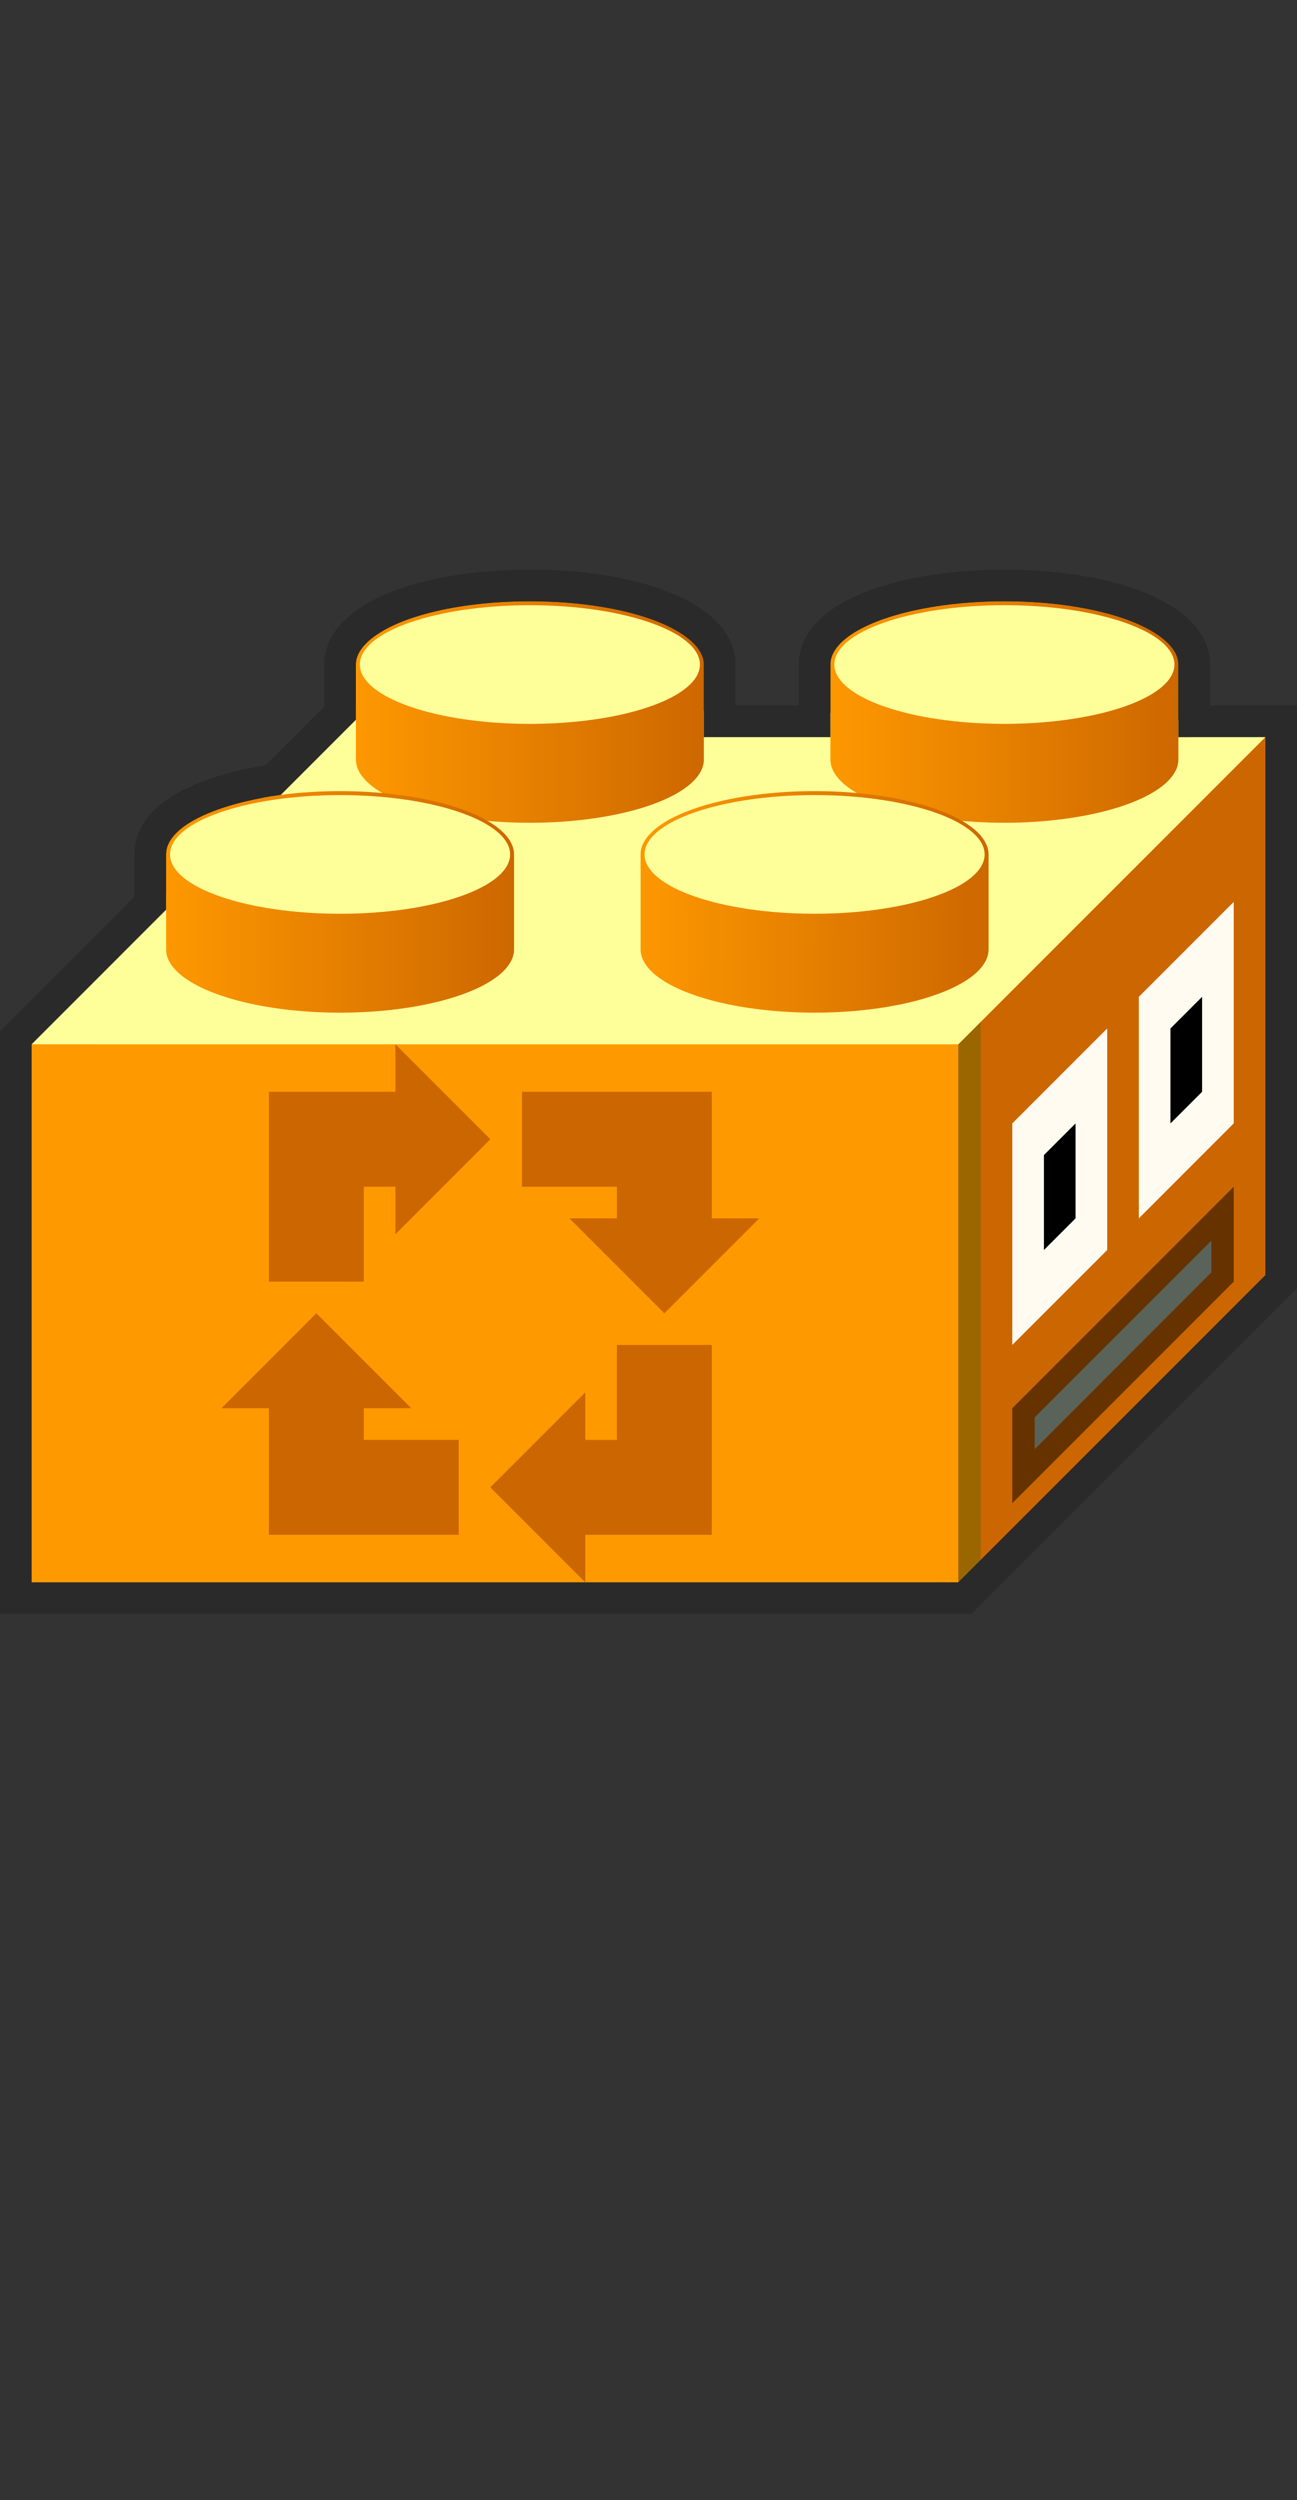 <?xml version="1.0" encoding="UTF-8"?>
<!-- Created with Inkscape (http://www.inkscape.org/) -->
<svg width="82" height="158" version="1.1" viewBox="0 0 82 158" xml:space="preserve" xmlns="http://www.w3.org/2000/svg" xmlns:xlink="http://www.w3.org/1999/xlink"><rect x="0" y="0" width="82" height="158" fill="#333333" stroke="none"/><defs><linearGradient id="a"><stop stop-color="#f90" offset="0"/><stop stop-color="#c60" offset="1"/></linearGradient><linearGradient id="e" x1="10" x2="33" y1="59.999" y2="59.999" gradientUnits="userSpaceOnUse" xlink:href="#a"/><linearGradient id="d" x1="39.625" x2="63" y1="59.812" y2="59.999" gradientUnits="userSpaceOnUse" xlink:href="#a"/><linearGradient id="c" x1="52" x2="75" y1="47.999" y2="47.998" gradientUnits="userSpaceOnUse" xlink:href="#a"/><linearGradient id="b" x1="22" x2="45" y1="47.999" y2="47.999" gradientUnits="userSpaceOnUse" xlink:href="#a"/></defs><g transform="translate(0,-9.712e-4)"><g transform="translate(0,9.712e-4)"><g transform="translate(0,-9.712e-4)"><path d="m1 101h60l20-20v-35.413l-58.5-1.087-21.5 21.5v35" fill="#f90"/><path d="m80 46.587-19.414 19.414 1.414 33.999 18-18" fill="#c60"/></g></g><g><path d="m62 64.586-1.414 1.414v35l1.414-2z" fill="#960"/><path d="M 60.586,66.001 1,66 22.5,44.5 81,45.587" fill="#ff9" stroke-opacity="0"/><g fill="#c60" stroke-opacity="0"><path d="m33 69h12v8h3l-6 6-6-6h3v-2h-6v-6"/><path d="m45 85v12h-8v3l-6-6 6-6v3h2v-6h6"/><path d="m29 97h-12v-8h-3l6-6 6 6h-3v2h6v6"/><path d="m17 81v-12h8v-3l6 6-6 6v-3h-2v6h-6"/></g></g><g transform="translate(0,9.712e-4)"><path d="m33.5 37.999a11 4 0 0 0-11 4v6a11 4 0 0 0 11 4 11 4 0 0 0 11-4v-6a11 4 0 0 0-11-4z" fill="url(#b)"/><ellipse cx="33.5" cy="41.998" rx="10.75" ry="3.75" fill="#ff9"/><path d="m63.5 37.998a11 4 0 0 0-11 4v6a11 4 0 0 0 11 4 11 4 0 0 0 11-4v-6a11 4 0 0 0-11-4z" fill="url(#c)"/><ellipse cx="63.5" cy="41.997" rx="10.75" ry="3.75" fill="#ff9"/><path d="m21.5 50a11 4 0 0 0-11 4v6a11 4 0 0 0 11 4 11 4 0 0 0 11-4v-6a11 4 0 0 0-11-4z" fill="url(#e)"/><ellipse cx="21.5" cy="53.999" rx="10.75" ry="3.75" fill="#ff9"/><path d="m51.5 49.999a11 4 0 0 0-11 4v6a11 4 0 0 0 11 4 11 4 0 0 0 11-4v-6a11 4 0 0 0-11-4z" fill="url(#d)"/><ellipse cx="51.5" cy="53.998" rx="10.75" ry="3.75" fill="#ff9"/></g></g><path d="m33.5 37c-6.796-2.6e-5 -12 2.063-12 5v3.078l-4.217 4.217c-1.657 0.24-7.783 1.356-7.783 4.705v3.082l-8.5 8.502v35.416h60l20-20v-35.414l-5.5 2e-3v-3.588c0-2.937-5.204-5-12-5-6.142 0-12 1.795-12 5v3.586h-6v-3.586c0-2.937-5.204-5-12-5z" color="#000000" fill-opacity="0" stroke="#2a2a2a" stroke-width="2"/><g><path d="m64 94.999v-6l14-14v6" fill="#630"/><path d="m64 84.999v-14l6-6v14" fill="#fffbf0"/><path d="m72 76.999v-14l6-6v14" fill="#fffbf0"/><path d="m74 70.999v-6l2-2v6"/><path d="m66 78.999v-6l2-2v6"/></g><path d="m65.414 91.585v-2l11.172-11.172v2" fill="#5a635a"/></svg>
